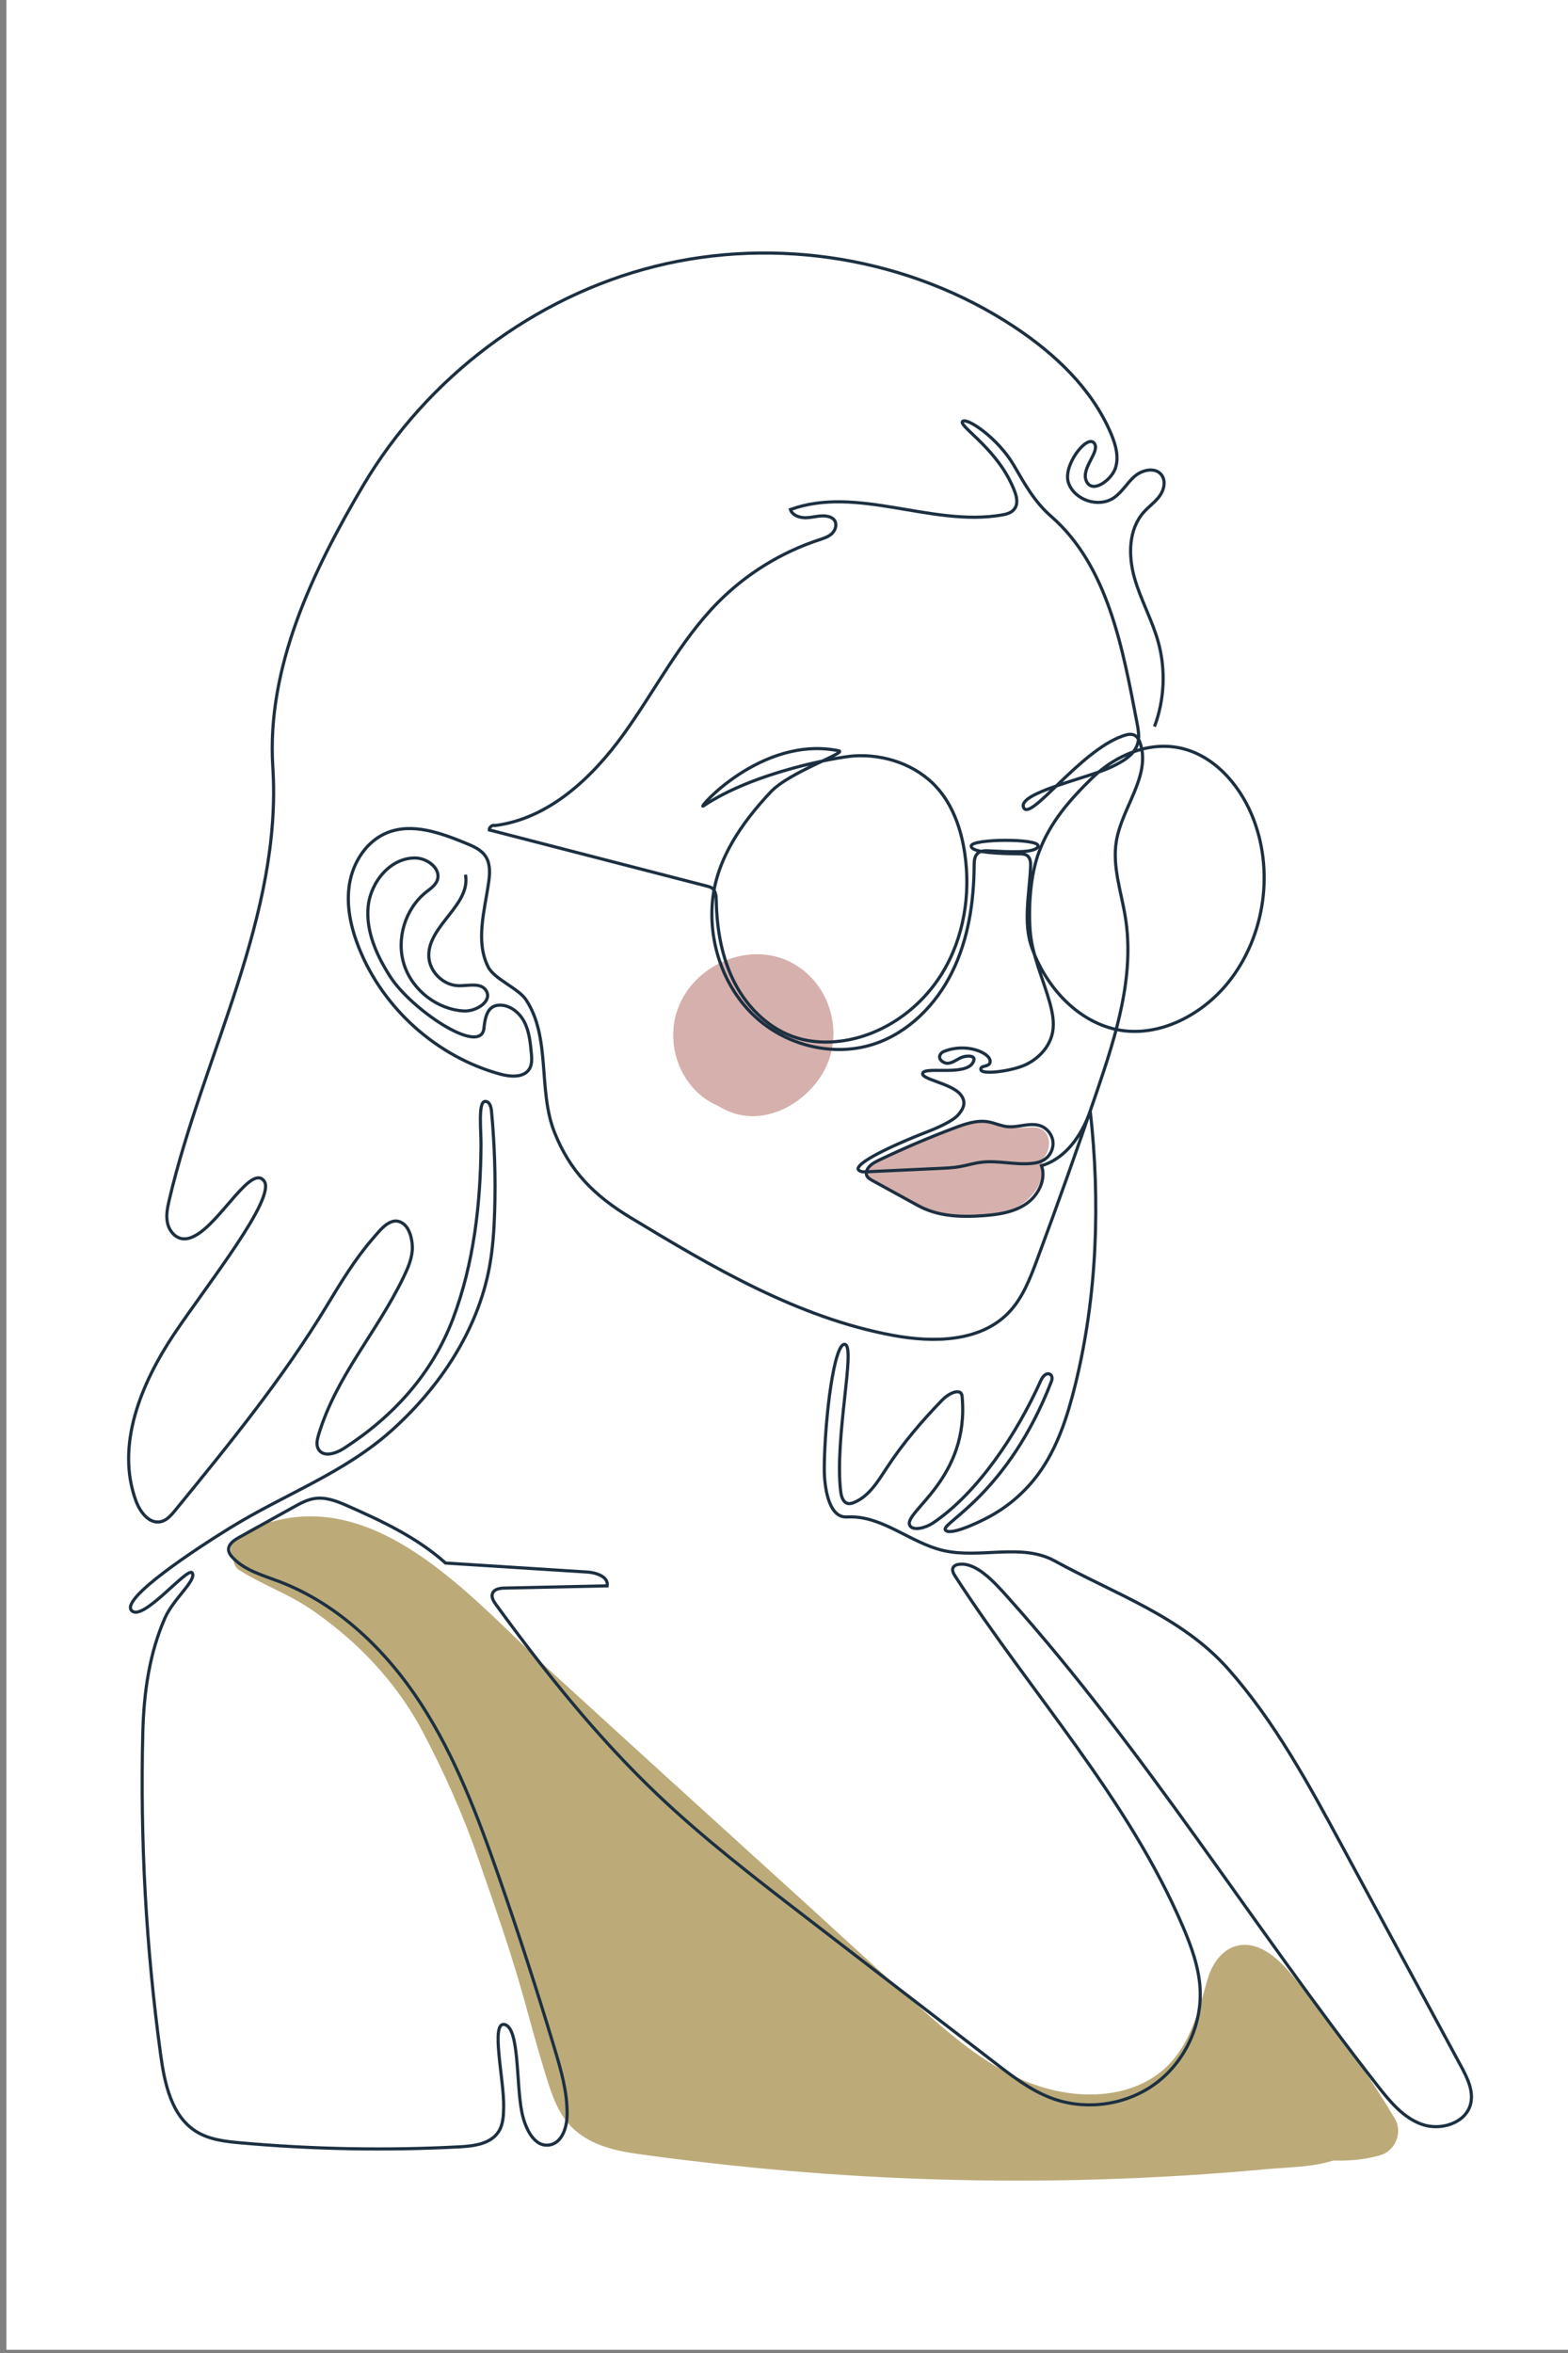<?xml version="1.0" encoding="utf-8"?>
<!-- Generator: Adobe Illustrator 27.5.0, SVG Export Plug-In . SVG Version: 6.00 Build 0)  -->
<svg version="1.1" xmlns="http://www.w3.org/2000/svg" xmlns:xlink="http://www.w3.org/1999/xlink" x="0px" y="0px"
	 viewBox="0 0 500 750" style="enable-background:new 0 0 500 750;" xml:space="preserve">
<rect x="0" y="0" width="500" height="750" fill="#808080" stroke="none"/>
<g id="BACKGROUND">
	
		<rect x="-123.468" y="125.511" transform="matrix(6.123234e-17 -1 1 6.123234e-17 -123.468 625.511)" style="fill:#FFFFFF;" width="748.979" height="497.957"/>
</g>
<g id="OBJECTS">
	<g>
		<path style="fill:#D5B0AC;" d="M258.739,311.655c-16.004-16.848-45.103-3.119-44.042,19.487c0.434,9.236,5.87,17.8,14.299,21.358
			c2.676,1.661,5.633,2.789,8.743,3.148c10.352,1.198,20.893-5.983,25.441-15.092C267.897,331.112,265.996,319.294,258.739,311.655z
			"/>
		<path style="fill:#BCAB79;" d="M444.764,675.248c-8.271-13.835-17.642-27.125-27.835-39.613
			c-4.392-5.38-9.935-13.415-16.972-15.309c-7.721-2.078-12.979,3.802-14.893,10.568c-3.779,13.359-7.122,26.555-20.632,33.093
			c-10.578,5.12-23.478,4.339-34.32,0.558c-14.329-4.997-26.233-15.206-37.338-25.206c-12.945-11.658-25.746-23.477-38.647-35.184
			c-26.293-23.86-52.577-47.732-78.767-71.705c-23.34-21.365-53.141-57.419-88.729-47.406c-0.653,0.031-1.311,0.11-1.974,0.272
			c-3.641,0.889-6.16,3.246-9.226,5.099c-2.171,1.313-2.423,4.31-0.944,6.046c-0.179,1.517,0.396,3.143,1.896,4.076
			c5.409,3.364,11.205,5.842,16.825,8.834c5.715,3.043,10.866,6.968,15.833,11.097c10.146,8.433,19.298,19.395,25.502,31.055
			c6.966,13.091,13.156,26.992,18.006,41.009c5.141,14.859,10.449,29.826,14.636,44.983c2.15,7.786,4.25,15.559,6.635,23.277
			c2.041,6.606,4.132,13.503,9.53,18.209c5.34,4.656,12.25,6.406,19.093,7.418c8.135,1.203,16.315,2.155,24.484,3.087
			c32.028,3.654,64.258,5.511,96.493,5.555c18.132,0.025,36.265-0.522,54.362-1.642c8.713-0.539,17.419-1.211,26.112-2.015
			c6.867-0.635,14.563-0.601,21.276-2.754c4.963,0.173,9.907-0.269,14.803-1.624C444.918,685.655,447.428,679.705,444.764,675.248z"
			/>
		<path style="fill:#FFFFFF;" d="M237.569,135.16c-3.019-8.002-6.265-15.903-10.174-23.514c-3.215-6.259-6.499-12.972-11.501-18.046
			c-11.58-11.744-26.047-4.15-38.057,2.689c-24.994,14.233-45.367,36.056-60.393,60.392c-8.608,13.942-15.838,28.491-21.263,43.964
			c-6.369,18.17-12.245,38.101-9.247,57.481c0.707,4.568,5.493,4.719,8.385,2.421c1.227-0.022,2.495-0.301,3.736-0.905
			c15.328-7.45,31.408-13.782,47.649-18.938c6.816-2.164,15.854-3.161,21.154-8.377c5.366-5.281,7.941-13.639,11.708-20.081
			c8.579-14.673,19.816-27.733,31.869-39.641c6.164-6.09,12.649-11.839,18.833-17.906
			C236.484,148.602,240.975,144.185,237.569,135.16z"/>
		<path style="fill:#FFFFFF;" d="M397.484,258.667c-1.566-3.646-4.563-8.885-8.536-10.837c-4.289-3.557-10.578-3.549-13.551,2.443
			c-1.729,3.485-0.656,6.961,0.286,10.484c0.977,3.652,1.602,7.236,1.574,11.026c-0.055,7.461-2.506,13.973-5.524,20.673
			c-2.986,6.629-5.326,14.272-2.973,21.465c2.415,7.383,10.622,10.882,16.734,5.136c5.168-4.858,7.08-12.134,9.752-18.454
			c2.786-6.591,4.477-13.28,5.141-20.412C401.083,272.731,400.457,265.588,397.484,258.667z"/>
		<path style="fill:#FFFFFF;" d="M308.048,281.458c-0.016-8.013-2.012-15.862-5.754-22.94c-3.727-7.05-9.159-14.909-18.049-14.632
			c-3.901,0.122-7.651,2.168-9.204,5.854c-1.856,4.407,0.459,9.148,2.209,13.196c1.515,3.504,3.502,6.931,4.01,10.777
			c0.578,4.373-0.43,8.956-1.609,13.135c-2.224,7.888-8.401,16.418-5.61,24.826c2.944,8.872,14.197,12.198,20.844,5.316
			c4.865-5.037,7.707-11.659,9.016-18.463C307.498,293.974,308.059,287.517,308.048,281.458z"/>
		<path style="fill:#D5B0AC;" d="M333.381,360.973c-1.311-1.597-3.293-1.775-5.221-1.607c-2.359,0.206-4.697,0.209-7.029-0.25
			c-2.326-0.457-4.588-1.179-6.959-1.4c-2.256-0.211-4.562,0.073-6.755,0.61c-5.122,1.253-9.925,3.833-14.701,6.004
			c-5.111,2.324-10.208,4.643-15.23,7.155c-0.801,0.401-0.912,1.313-0.61,2.033c-0.268,0.93-0.033,1.958,1.006,2.476
			c2.212,1.103,4.308,2.495,6.476,3.705c2.163,1.207,4.328,2.407,6.507,3.585c4.222,2.282,8.412,3.765,13.216,4.171
			c4.443,0.376,9.06,0.163,13.466-0.508c4.098-0.624,8.103-2.346,10.991-5.393c1.375-1.452,2.507-3.057,3.222-4.933
			c0.749-1.967,0.554-3.818,0.561-5.863c0.004-0.984,0.477-1.605,0.989-2.402c0.509-0.793,0.905-1.669,1.078-2.6
			C334.696,364.094,334.48,362.312,333.381,360.973z"/>
		<path style="fill:none;stroke:#1C3041;stroke-miterlimit:10;" d="M148.424,278.796c1.824,9.605-11.98,16.202-11.693,25.974
			c0.146,4.964,4.67,9.389,9.635,9.425c3.081,0.022,6.994-1.067,8.635,1.541c2.121,3.371-3.137,6.735-7.112,6.503
			c-8.526-0.499-16.441-6.649-19.032-14.787c-2.591-8.138,0.313-17.732,6.982-23.068c1.36-1.088,2.93-2.106,3.56-3.729
			c1.41-3.635-2.999-7.101-6.898-7.18c-7.947-0.16-14.352,7.629-15.112,15.541c-0.76,7.913,2.775,15.613,7.059,22.309
			c6.607,10.327,28.471,25.141,29.835,16.682c0.353-3.427,0.987-7.179,4.441-7.583c3.454-0.404,6.731,2.06,8.374,5.124
			c1.643,3.065,2,6.632,2.326,10.094c0.159,1.691,0.292,3.509-0.561,4.977c-1.697,2.92-5.96,2.665-9.221,1.783
			c-20.171-5.459-37.409-20.81-45.16-40.215c-2.599-6.505-4.186-13.621-3.029-20.53c1.157-6.909,5.439-13.553,11.923-16.205
			c8.041-3.289,17.113,0.018,25.154,3.306c2.386,0.975,4.917,2.068,6.326,4.226c1.522,2.333,1.367,5.354,0.983,8.113
			c-1.272,9.138-4.34,18.958-0.135,27.171c1.949,3.806,9.645,6.804,12.008,10.368c8.03,12.114,3.747,28.726,9.085,42.244
			c4.928,12.481,12.728,20.233,24.206,27.184c26.333,15.945,53.509,31.98,83.781,37.576c12.794,2.365,27.669,2.163,36.749-7.155
			c4.497-4.614,6.887-10.828,9.132-16.867c6.678-17.959,13.099-36.013,19.259-54.155c6.022-17.735,11.872-36.382,8.964-54.884
			c-1.287-8.185-4.28-16.371-2.898-24.54c1.81-10.699,10.955-20.67,7.65-31.005c-0.349-1.092-0.912-2.223-1.948-2.717
			c-1.111-0.529-2.423-0.167-3.587,0.233c-13.736,4.716-29.616,27.543-31.697,22.853c-2.081-4.691,20.518-9.346,27.976-12.93
			c3.431-1.649,7.197-3.67,8.338-7.301c0.688-2.189,0.262-4.555-0.169-6.809c-4.512-23.597-9.241-49.96-27.341-65.757
			c-5.378-4.693-8.374-10.212-11.974-16.376c-4.958-8.489-14.771-15.188-16.278-13.933c-1.507,1.255,9.763,7.946,15.28,19.328
			c1.441,2.973,3.213,6.822,0.799,9.079c-0.98,0.917-2.364,1.237-3.687,1.461c-22.339,3.794-46.021-9.5-67.313-1.752
			c0.717,2.044,3.292,2.749,5.453,2.589c2.161-0.16,4.334-0.87,6.453-0.419c0.791,0.168,1.578,0.522,2.072,1.162
			c0.968,1.255,0.445,3.184-0.698,4.283c-1.143,1.099-2.723,1.584-4.229,2.079c-12.077,3.971-23.187,10.847-32.13,19.882
			c-12.149,12.275-20.008,28.05-30.124,42.048c-10.116,13.997-23.927,26.975-41.066,29.105c-0.705-0.361-1.847,0.591-1.777,1.379
			c23.126,5.967,46.252,11.935,69.378,17.902c0.591,0.153,1.198,0.313,1.69,0.674c1.211,0.891,1.315,2.627,1.345,4.13
			c0.181,9.044,1.756,18.213,5.949,26.229c4.192,8.016,11.221,14.793,19.881,17.409c4.553,1.375,9.414,1.576,14.127,0.939
			c13.154-1.777,25.019-10.19,31.994-21.483c6.975-11.293,9.226-25.195,7.279-38.325c-1.127-7.604-3.728-15.212-8.861-20.935
			c-6.538-7.289-16.746-10.761-26.517-10.114c-5.06,0.335-31.725,5.044-47.909,15.902c-2.763,1.854,18.376-22.657,43.122-17.541
			c2.807,0.58-15.662,6.682-21.707,13.117c-9.267,9.864-17.376,21.483-18.586,34.963c-1.21,13.48,3.727,27.565,13.688,36.728
			c9.961,9.163,24.878,12.886,37.744,8.688c11.06-3.609,19.871-12.565,25.013-23.001c5.142-10.436,6.913-22.255,7.01-33.888
			c0.012-1.393,0.072-2.962,1.098-3.905c1.027-0.945,2.595-0.873,3.988-0.801c5.136,0.263,14.958,0.907,15.287-1.563
			s-21.114-2.325-21.303-0.026c-0.189,2.3,10.152,2.452,15.323,2.528c0.906,0.013,1.884,0.051,2.594,0.615
			c0.983,0.781,1.054,2.225,1.003,3.48c-0.355,8.738-2.509,17.799,0.472,26.02c4.253,11.731,13.589,22.436,25.663,25.589
			c13.597,3.55,28.224-3.843,36.988-14.828c11.731-14.704,14.687-35.913,7.424-53.265c-4.23-10.106-12.445-19.272-23.19-21.412
			c-9.941-1.98-20.365,2.468-27.632,9.535c-7.268,7.066-13.429,14.127-17.013,23.609c-2.736,7.238-3.413,17.191-2.866,24.909
			c0.566,7.993,4.111,15.428,6.265,23.146c0.867,3.107,1.514,6.38,0.894,9.546c-0.911,4.655-4.553,8.484-8.888,10.41
			c-4.335,1.926-13.684,3.132-13.965,1.457c-0.281-1.676,3.079-0.554,2.952-2.797c-0.151-2.664-7.811-5.922-14.847-2.972
			c-0.496,0.208-0.923,0.611-1.143,1.102c-0.619,1.382,1.178,2.785,2.681,2.602s2.739-1.229,4.128-1.831s4.412-0.809,4.016,0.819
			c-1.325,5.452-14.982,1.985-16.253,4.027c-1.271,2.042,8.944,3.274,11.954,6.927c2.129,2.583,0.757,4.769-0.693,6.476
			c-1.792,2.11-7.033,4.34-10.156,5.544c-7.213,2.78-21.482,8.892-21.838,11.688c0.308,0.89,1.5,1.005,2.44,0.962
			c7.934-0.368,15.868-0.737,23.801-1.105c2.014-0.094,4.035-0.188,6.024-0.521c2.369-0.397,4.676-1.131,7.06-1.426
			c5.301-0.656,10.672,0.887,15.99,0.385c1.365-0.129,2.748-0.404,3.929-1.101c1.942-1.146,3.136-3.452,2.951-5.7
			c-0.185-2.248-1.741-4.327-3.845-5.14c-3.366-1.3-7.132,0.574-10.721,0.205c-2.069-0.213-3.993-1.166-6.042-1.526
			c-3.62-0.636-7.281,0.615-10.721,1.908c-8.166,3.071-16.199,6.493-24.07,10.256c-1.523,0.728-3.149,1.576-3.869,3.102
			c-0.226,0.478-0.349,1.026-0.224,1.54c0.222,0.914,1.126,1.466,1.95,1.918c4.819,2.644,9.638,5.288,14.457,7.932
			c6.338,3.477,13.514,3.768,20.726,3.254c4.752-0.339,9.68-1.025,13.642-3.67c3.962-2.645,6.638-7.773,5.062-12.269
			c8-2.383,13.024-10.16,15.542-17.444c3.235,29.001,2.214,58.927-4.773,87.259c-2.482,10.065-5.7,20.184-11.846,28.532
			c-4.023,5.465-9.242,10.043-15.184,13.32c-4.444,2.451-13.571,6.557-14.452,4.302c-0.88-2.255,20.074-11.588,33.872-47.217
			c0.951-2.455-1.762-3.867-3.409-0.204c-7.484,16.64-19.885,35.592-34.387,45.362c-2.238,1.508-6.392,2.656-7.372,0.731
			c-2.174-4.273,19.229-14.792,16.667-41.251c-0.264-2.465-3.874-1.233-6.427,1.409c-6.422,6.643-12.347,13.565-17.425,21.285
			c-2.864,4.354-5.709,9.209-10.51,11.235c-0.657,0.277-1.382,0.497-2.077,0.336c-1.533-0.356-2.067-2.236-2.256-3.799
			c-2.033-16.837,4.829-46.063,1.38-46.892c-3.449-0.83-6.443,23.293-6.619,39.317c-0.045,4.091,0.713,13.999,5.608,15.501
			c0.802,0.246,1.661,0.177,2.5,0.161c10.669-0.204,19.481,8.336,29.881,10.724c11.685,2.684,24.926-2.48,35.44,3.282
			c19.575,10.728,40.717,17.871,55.491,34.604c14.774,16.733,25.521,36.558,36.137,56.194c12.649,23.397,25.299,46.794,37.948,70.19
			c2.05,3.792,4.167,8.063,3.067,12.232c-1.599,6.062-9.54,8.485-15.455,6.408c-5.915-2.077-10.161-7.187-14.026-12.123
			c-40.349-51.541-74.288-107.03-117.954-155.793c-4.526-5.054-10.389-11.622-16.057-10.541c-0.577,0.11-1.154,0.411-1.453,0.916
			c-0.5,0.845,0.04,1.903,0.573,2.727c24.206,37.418,55.222,70.89,72.704,111.883c2.666,6.25,5.024,12.758,5.432,19.541
			c0.696,11.599-4.799,23.391-14.128,30.317c-9.33,6.927-22.207,8.776-33.108,4.754c-6.65-2.453-12.38-6.841-17.997-11.164
			c-20.279-15.61-40.559-31.221-60.838-46.831c-16.17-12.447-32.375-24.924-47.149-39.001
			c-19.143-18.24-35.711-39.004-51.296-60.364c-0.781-1.071-1.598-2.413-1.082-3.634c0.577-1.364,2.377-1.6,3.857-1.632
			c10.893-0.235,21.787-0.471,32.68-0.706c0.488-2.877-3.418-4.217-6.33-4.403c-15.074-0.958-30.148-1.917-45.222-2.875
			c-9.119-8.17-20.358-13.433-31.564-18.366c-3.241-1.427-6.745-2.731-10.245-2.187c-2.36,0.367-4.504,1.546-6.591,2.706
			c-5.835,3.241-11.67,6.482-17.506,9.723c-1.55,0.861-3.313,2.074-3.26,3.846c0.031,1.029,0.7,1.924,1.415,2.665
			c3.856,3.997,9.514,5.526,14.707,7.498c18.907,7.177,34.17,21.994,45.193,38.949c11.023,16.955,18.207,36.077,24.864,55.173
			c6.318,18.125,12.243,36.387,17.767,54.77c2.074,6.901,4.111,13.95,3.992,21.155c-0.066,3.978-1.573,8.793-5.482,9.53
			c-5.09,0.96-7.998-5.536-8.987-10.621c-1.796-9.242-0.721-26.507-5.389-27.727c-4.668-1.22-0.245,17.391-0.367,26.087
			c-0.039,2.781-0.126,5.729-1.636,8.065c-2.51,3.883-7.813,4.573-12.43,4.816c-23.269,1.223-46.625,0.798-69.835-1.27
			c-4.876-0.434-9.937-1.004-14.099-3.582c-7.924-4.908-10.117-15.269-11.38-24.504c-4.641-33.942-6.549-68.258-5.698-102.506
			c0.338-13.613,2.265-25.775,7.063-36.693c2.7-6.143,10.062-11.947,8.729-14.338c-1.333-2.391-15.849,15.809-19.376,11.948
			c-3.527-3.861,20.603-19.688,31.605-26.455c17.457-10.738,36.288-17.389,51.519-31.104s27.214-31.697,30.983-51.842
			c1.103-5.895,1.499-11.901,1.682-17.896c0.327-10.691-0.017-21.403-1.028-32.051c-0.122-1.286-0.654-2.949-1.945-2.909
			c-2.39-0.162-1.347,9.204-1.379,13.87c-0.13,18.786-2.298,37.77-8.924,55.349c-6.627,17.579-19.118,31.279-34.922,41.436
			c-2.481,1.595-6.32,2.784-7.921,0.307c-0.893-1.381-0.491-3.198-0.014-4.772c5.66-18.689,18.457-32.419,26.982-49.988
			c1.355-2.793,2.653-5.7,2.882-8.796c0.186-2.514-0.558-6.6-2.724-8.321c-3.843-3.054-7.418,1.821-9.747,4.487
			c-5.687,6.51-10.262,14.073-14.723,21.449c-14.046,23.222-31.275,44.33-48.443,65.35c-1.254,1.535-2.659,3.166-4.598,3.578
			c-3.633,0.773-6.536-3.041-7.835-6.521c-6.63-17.76,1.618-37.586,12.156-53.345c10.538-15.759,32.687-43.431,28.643-48.761
			c-4.044-5.33-13.507,12.56-21.575,17.236c-1.312,0.76-2.794,1.373-4.303,1.221c-2.501-0.252-4.384-2.6-4.909-5.059
			c-0.525-2.458,0.013-5.007,0.589-7.454c10.892-46.274,36.036-90.44,32.997-137.881c-2.028-31.653,12.696-62.51,28.859-89.8
			c20.296-34.269,54.485-60.175,93.134-69.796c38.649-9.621,81.263-2.651,114.472,19.337c12.952,8.576,24.777,19.738,30.83,34.044
			c1.498,3.541,2.625,7.567,1.31,11.18c-1.315,3.613-7.318,8.11-9.187,3.898c-1.869-4.213,4.754-9.574,2.411-12.176
			c-2.343-2.602-10.063,7.347-8.088,12.825c1.975,5.478,9.581,7.965,14.411,4.713c2.648-1.783,4.246-4.755,6.651-6.854
			c2.405-2.1,6.548-3.022,8.534-0.522c1.512,1.904,0.883,4.795-0.541,6.766c-1.424,1.971-3.485,3.383-5.099,5.202
			c-4.846,5.465-4.933,13.754-2.968,20.788s5.654,13.494,7.605,20.532c2.445,8.821,2.022,18.414-1.192,26.985"/>
	</g>
</g>
</svg>
